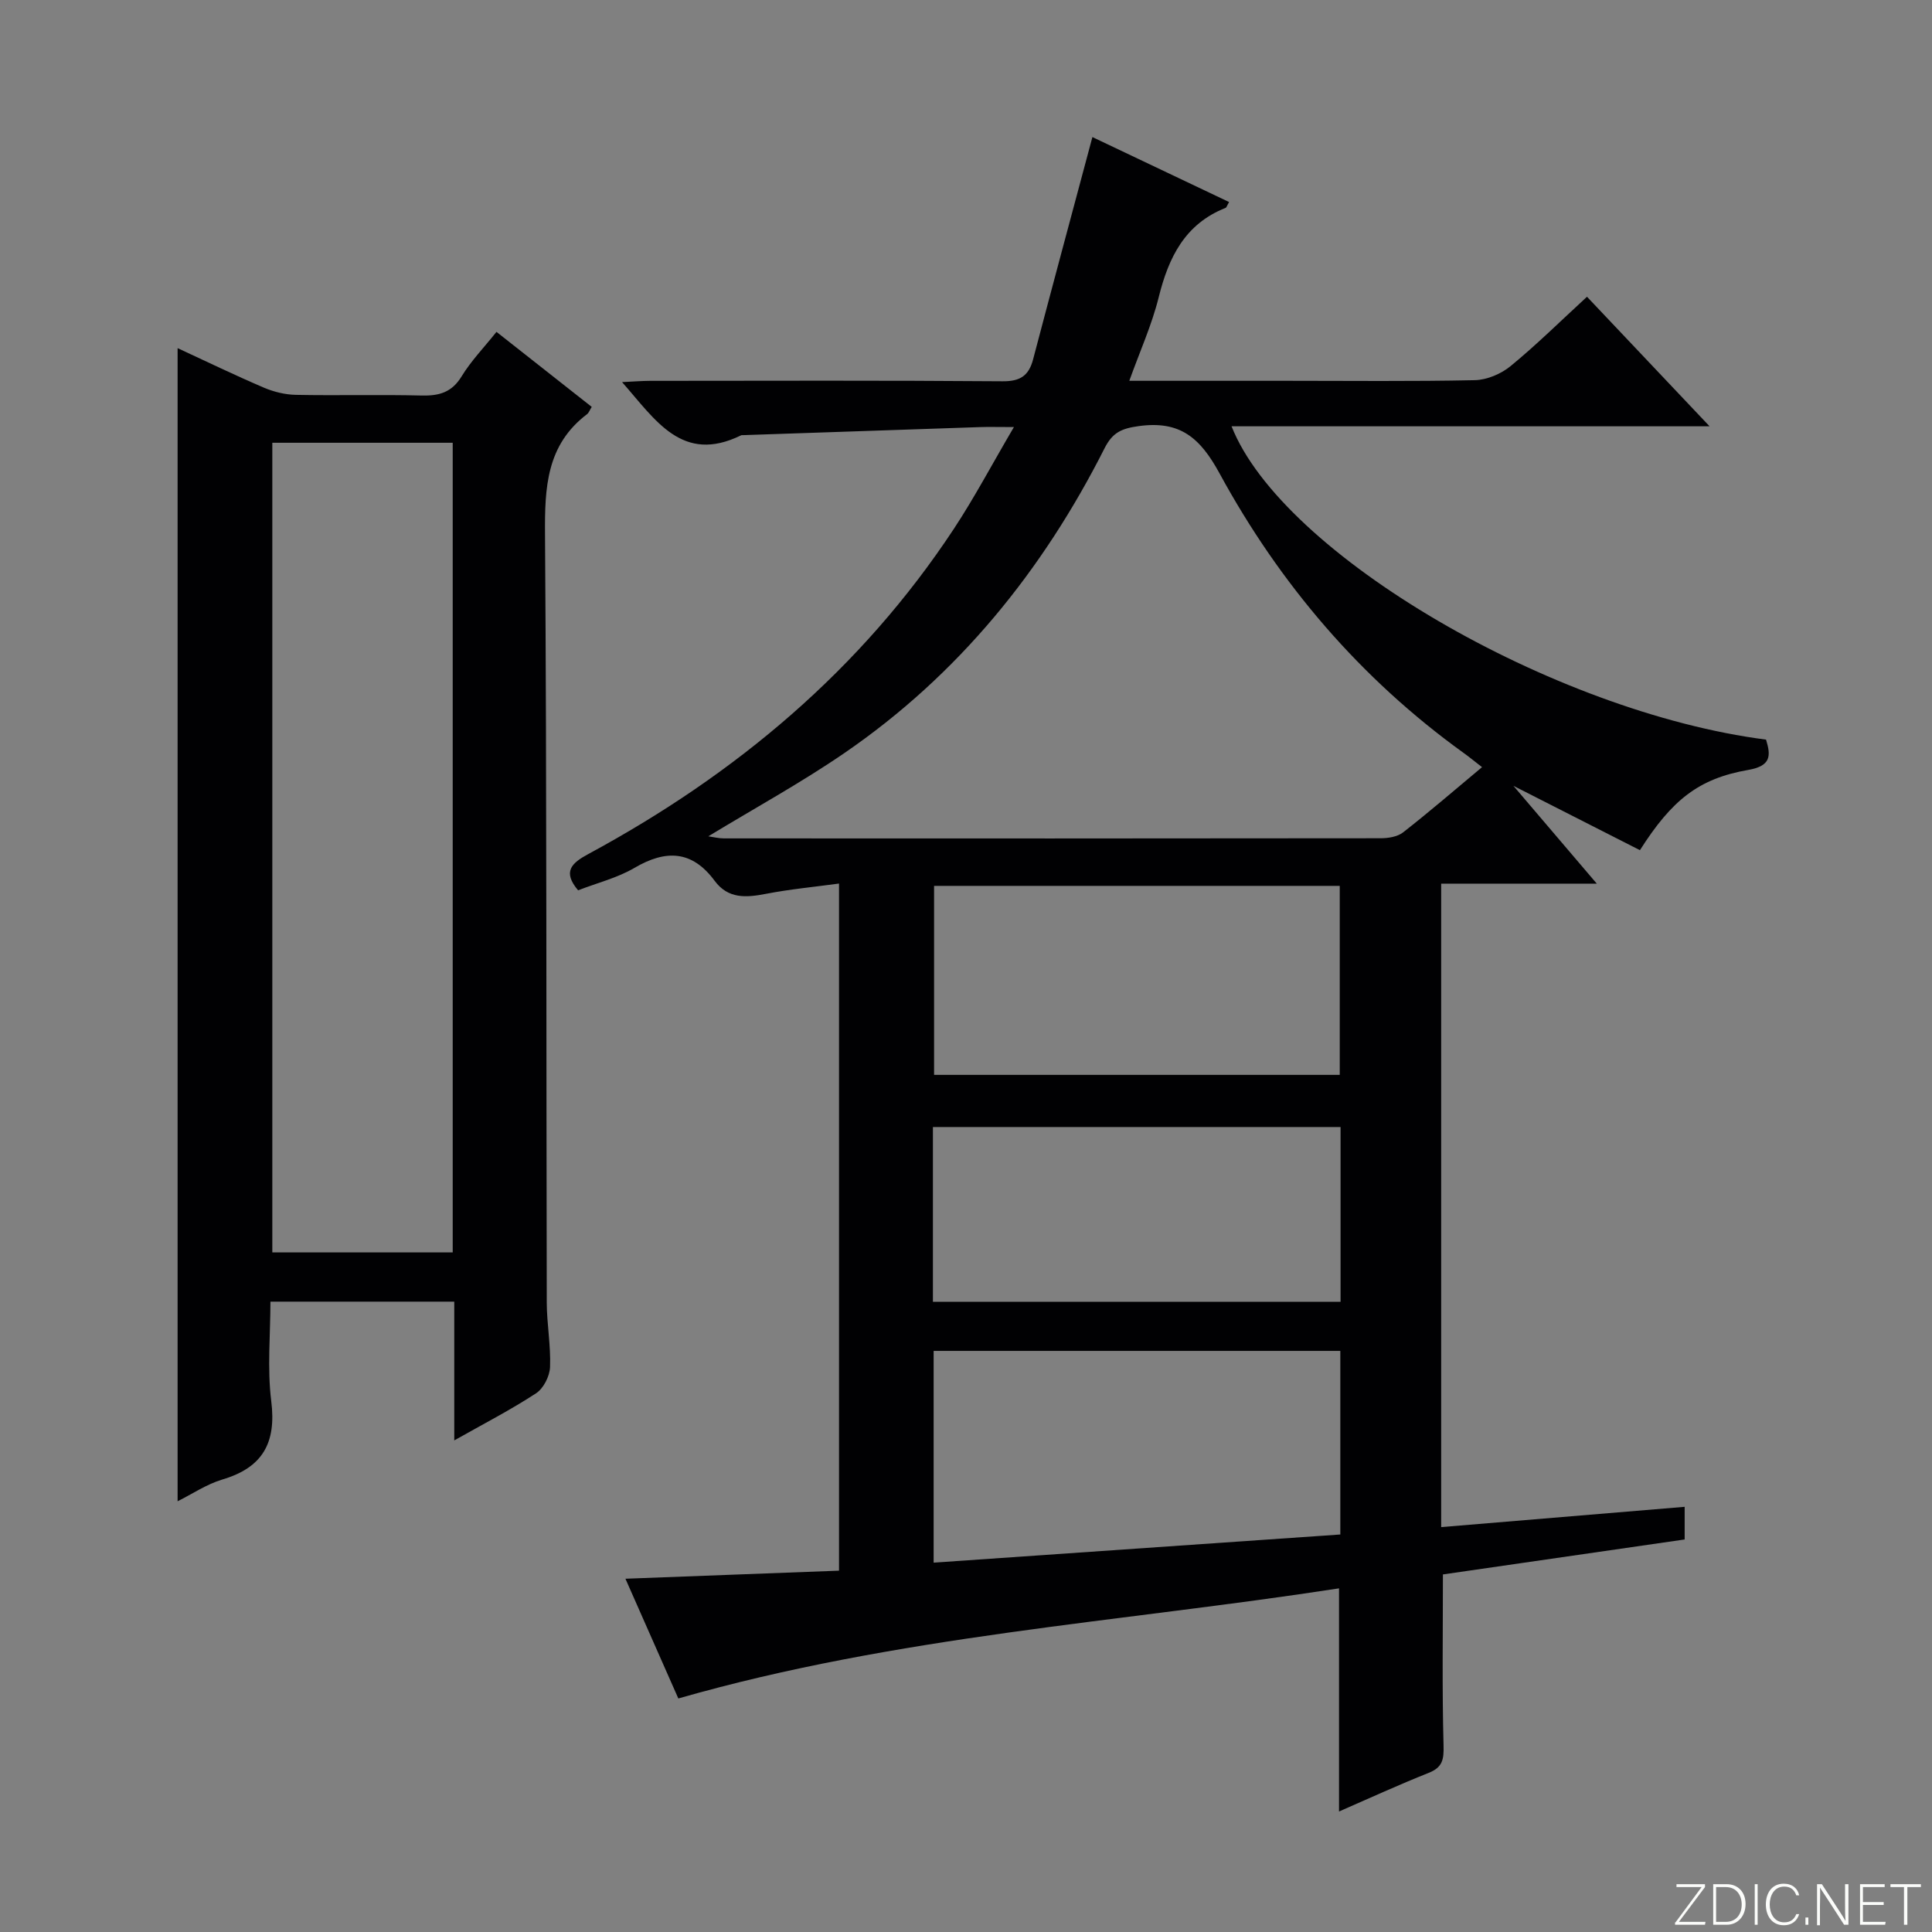 <svg enable-background="new 0 0 400 400" viewBox="0 0 400 400" xmlns="http://www.w3.org/2000/svg"><rect x="0" y="0" width="400" height="400" fill="#808080" stroke="none"/><g fill="#fbfcfa"><path d="m346.9 398 5.4-7.3h-5.2v-.6h5.9v.6l-5.4 7.2h5.5l-.1.6h-6.2v-.5z"/><path d="m354.7 390.1h2.8c2.3 0 3.9 1.6 3.9 4.1s-1.6 4.3-3.9 4.3h-2.8zm.6 7.8h2c2.2 0 3.3-1.6 3.3-3.6 0-1.8-1-3.6-3.3-3.6h-2z"/><path d="m363.9 390.1v8.4h-.6v-8.4z"/><path d="m372.5 396.3c-.4 1.3-1.4 2.3-3.2 2.3-2.4 0-3.7-1.9-3.7-4.3 0-2.3 1.2-4.3 3.7-4.3 1.8 0 2.9 1 3.2 2.4h-.6c-.4-1.1-1.1-1.8-2.5-1.8-2.1 0-3 1.9-3 3.7s.9 3.7 3 3.7c1.4 0 2.1-.7 2.5-1.7z"/><path d="m373.8 398.5v-1.5h.6v1.5z"/><path d="m376.2 398.5v-8.4h1c1.3 2 4.4 6.7 4.9 7.6-.1-1.2-.1-2.4-.1-3.8v-3.8h.7v8.4h-.9c-1.2-1.9-4.4-6.8-5-7.7.1 1.1 0 2.3 0 3.9v3.9h-.6z"/><path d="m390 394.4h-4.3v3.5h4.7l-.1.6h-5.2v-8.4h5.1v.6h-4.5v3.1h4.3v.7z"/><path d="m394.2 390.7h-2.8v-.6h6.3v.6h-2.8v7.8h-.7z"/></g><path d="m140.44 351.65c-3.52-7.98-7.11-16.11-10.95-24.79 15.15-.57 29.55-1.12 44.22-1.67 0-47.45 0-94.38 0-142.26-5.15.7-10.18 1.17-15.13 2.13-4.09.79-7.82 1.09-10.63-2.71-4.67-6.31-10.1-6.48-16.6-2.66-3.53 2.07-7.67 3.09-11.66 4.64-3.25-3.85-1.4-5.62 2.13-7.52 30.52-16.48 56.46-38.18 75.68-67.34 4.25-6.45 7.87-13.31 12.42-21.05-3.28 0-5.21-.06-7.14.01-16.29.54-32.57 1.1-48.85 1.66-.17.01-.36-.03-.5.04-12.2 5.98-17.72-3.19-24.64-11.02 2.29-.11 4.03-.25 5.77-.26 24.33-.02 48.67-.1 73 .09 3.69.03 5.45-1.17 6.34-4.57 4-15.21 8.1-30.4 12.27-45.99 8.96 4.26 18.6 8.84 28.3 13.45-.43.72-.52 1.13-.73 1.21-8.43 3.34-11.8 10.26-13.85 18.53-1.42 5.71-3.89 11.17-6.08 17.27h32.55c13 0 26 .15 39-.13 2.51-.06 5.43-1.3 7.4-2.92 5.38-4.42 10.36-9.34 15.81-14.35 8.3 8.78 16.38 17.31 25.38 26.82-33.72 0-66.21 0-98.97 0 10.46 26.52 66.55 59.19 110.66 64.87 1.05 3.41 1.01 5.45-3.71 6.28-10.25 1.79-15.77 6.19-22.4 16.61-8.23-4.18-16.56-8.42-26.19-13.32 6.08 7.14 11.33 13.3 17.26 20.25-11.19 0-21.53 0-32.22 0v133.22c16.68-1.39 33.42-2.79 50.41-4.2v6.76c-16.74 2.42-33.59 4.86-50.05 7.24 0 12.12-.18 23.75.13 35.37.08 2.92-.17 4.56-3.09 5.72-6.15 2.44-12.17 5.21-18.55 7.99 0-15.37 0-30.35 0-46.2-45.42 7.01-91.53 9.82-136.79 22.8zm166.4-192.82c-1.54-1.19-2.66-2.12-3.85-2.97-21.31-15.36-38-34.91-50.48-57.82-4.03-7.41-8.19-11-16.74-9.82-3.55.49-5.42 1.3-7.08 4.58-12.83 25.38-30.3 46.95-53.88 63.12-9 6.17-18.62 11.43-28.16 17.23 1.06.15 2.14.43 3.21.43 45.33.02 90.66.03 135.98-.03 1.57 0 3.48-.3 4.65-1.21 5.5-4.3 10.77-8.85 16.35-13.51zm-113.54 164.7c28.24-1.96 56.16-3.89 84.2-5.83 0-12.95 0-25.33 0-38.01-28.22 0-56.12 0-84.2 0zm.09-140.12v39.13h83.99c0-13.29 0-26.18 0-39.13-28.21 0-55.99 0-83.99 0zm-.24 86.11h84.4c0-12.19 0-24.08 0-36.18-28.24 0-56.25 0-84.4 0z" fill="#010103"/><path d="m36.77 310.82c0-79.75 0-159.09 0-238.74 5.82 2.69 11.77 5.57 17.84 8.17 2.07.88 4.42 1.46 6.66 1.5 8.66.17 17.33-.08 25.99.14 3.64.09 6.28-.63 8.32-3.98 1.96-3.21 4.64-5.97 7.21-9.2 6.7 5.27 13.21 10.4 19.72 15.53-.43.69-.6 1.23-.97 1.51-8.43 6.39-8.77 15.23-8.7 24.9.37 52.99.24 105.99.36 158.98.01 4.48.86 8.97.68 13.43-.08 1.88-1.36 4.41-2.9 5.41-5.23 3.42-10.82 6.3-16.93 9.75 0-9.95 0-19.18 0-28.73-12.7 0-24.95 0-38.06 0 0 6.81-.68 13.81.17 20.61 1.08 8.63-1.77 13.75-10.14 16.22-3.27.98-6.23 3-9.25 4.5zm19.61-219.15v167.63h37.35c0-55.98 0-111.67 0-167.63-12.53 0-24.79 0-37.35 0z" fill="#010103"/></svg>